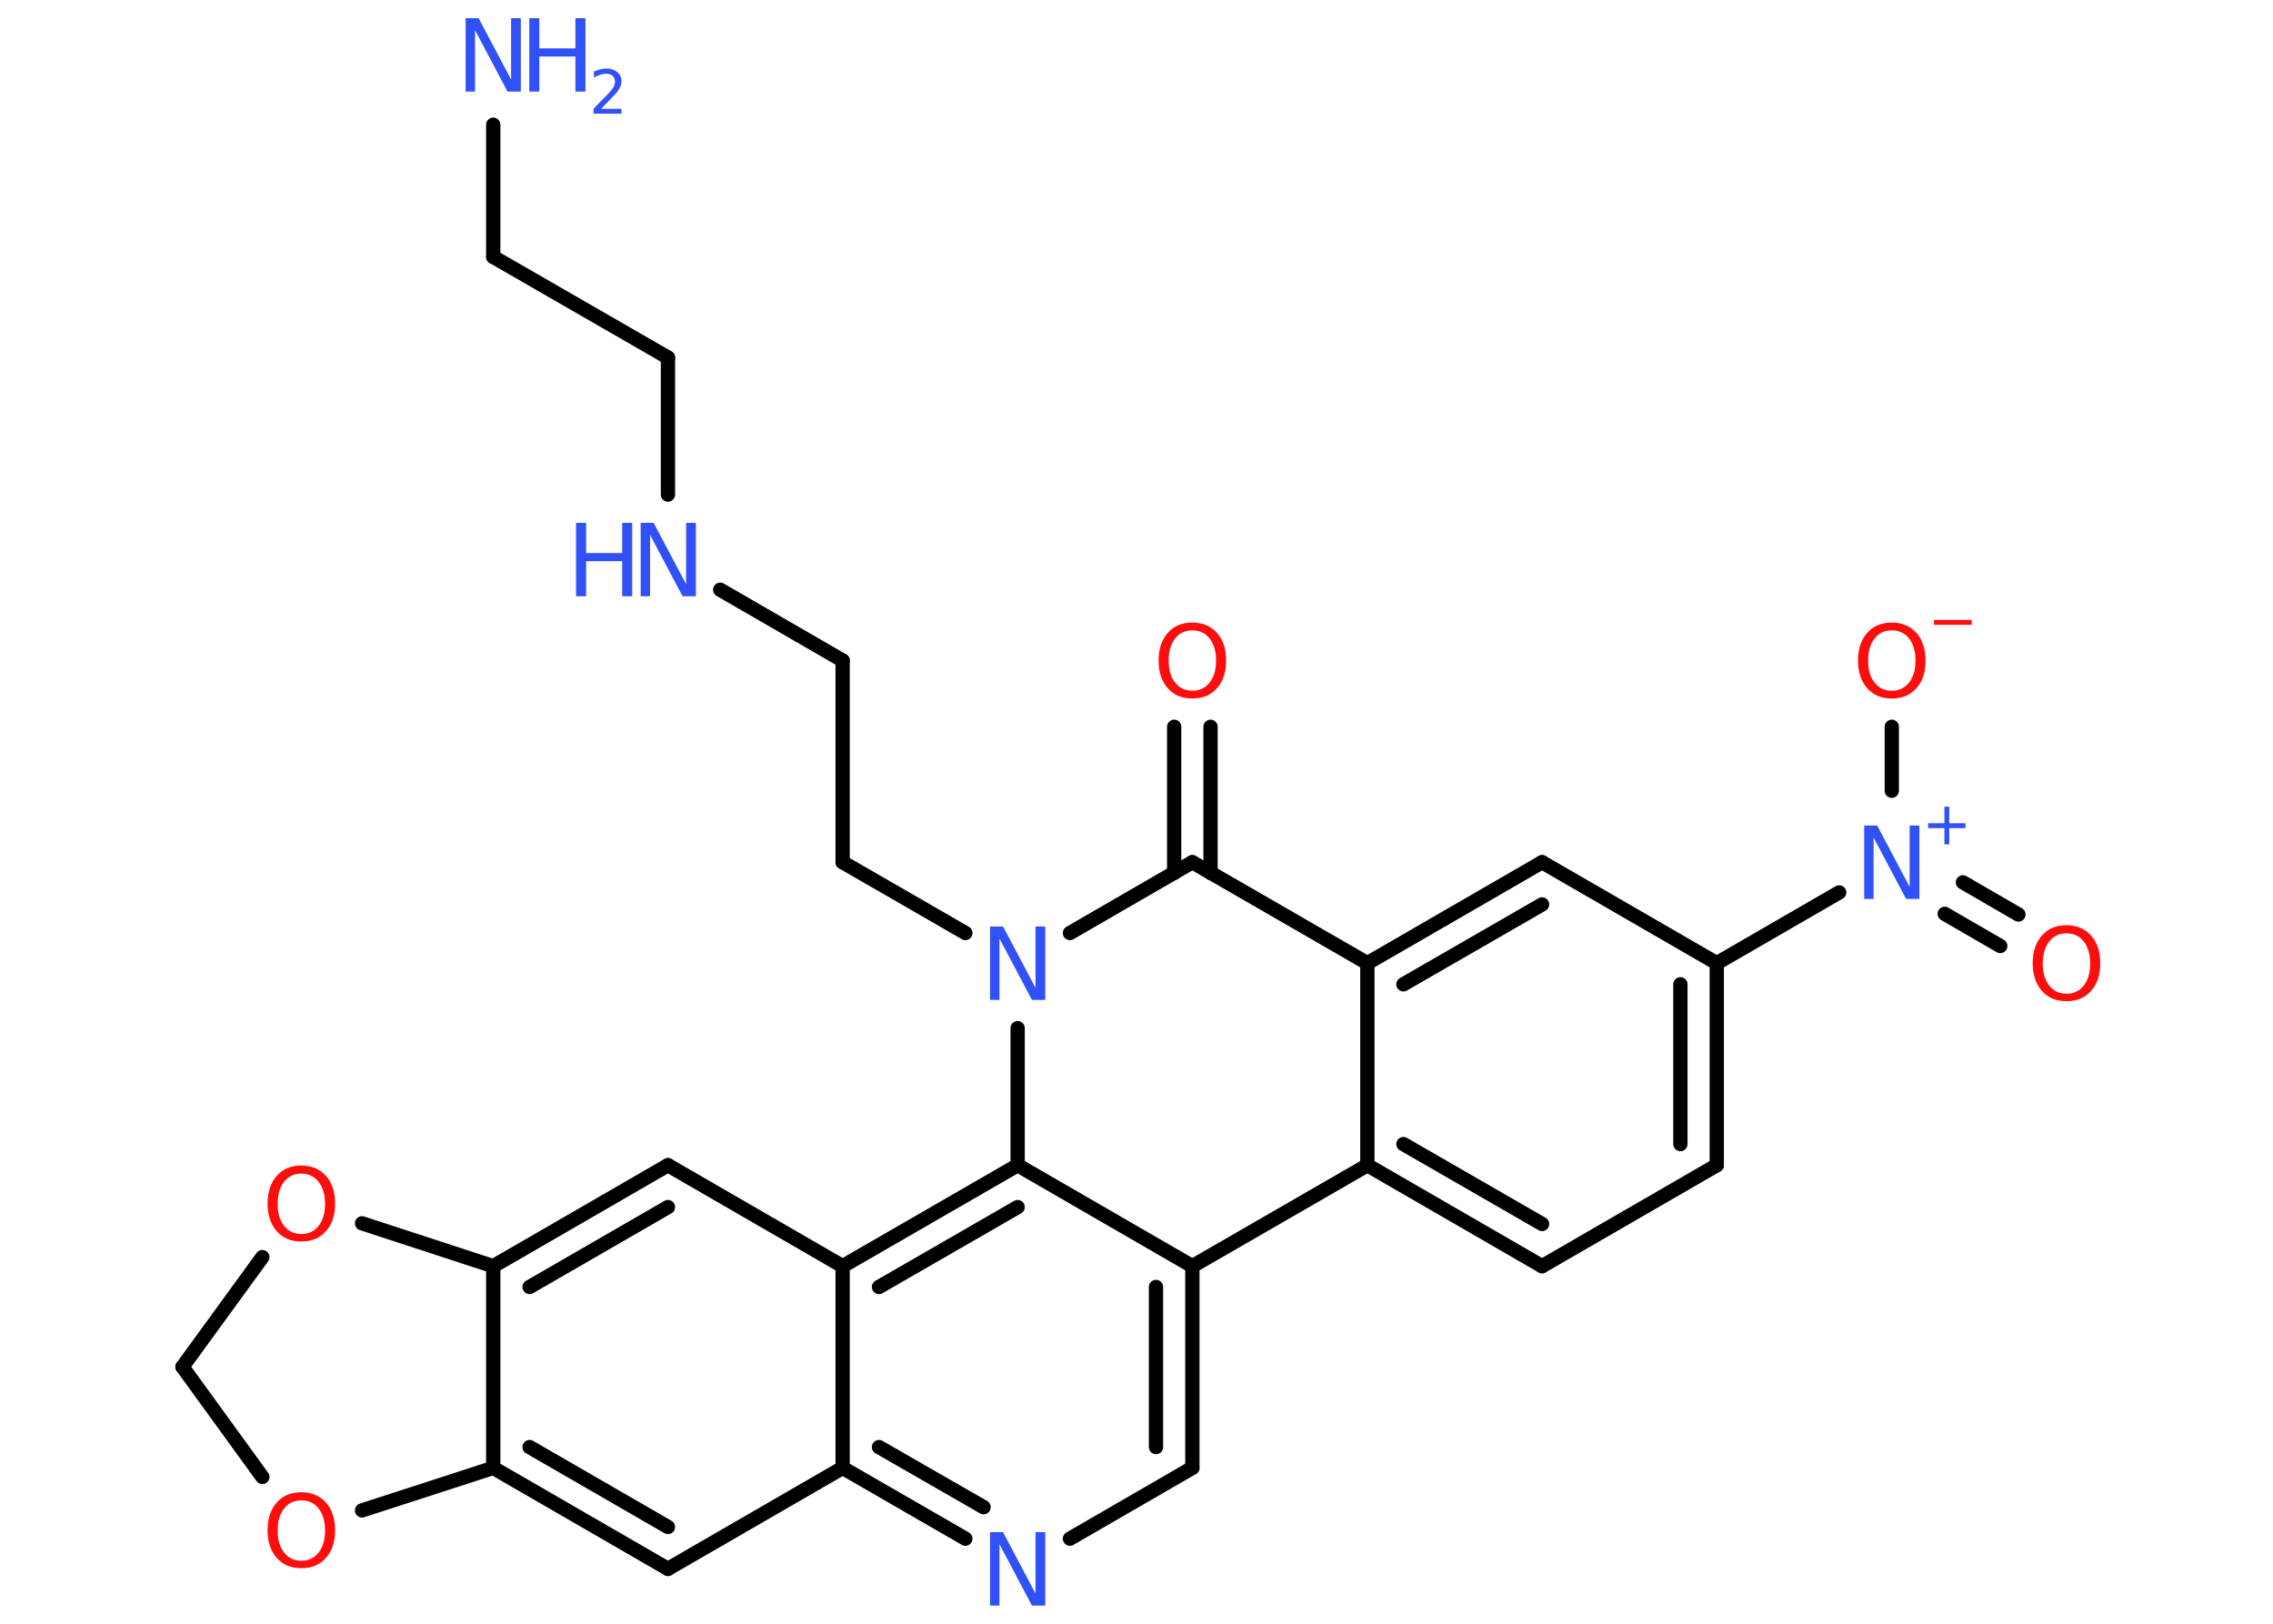 <?xml version='1.0' encoding='UTF-8'?>
<!DOCTYPE svg PUBLIC "-//W3C//DTD SVG 1.1//EN" "http://www.w3.org/Graphics/SVG/1.1/DTD/svg11.dtd">
<svg version='1.2' xmlns='http://www.w3.org/2000/svg' xmlns:xlink='http://www.w3.org/1999/xlink' width='70.0mm' height='50.0mm' viewBox='0 0 70.0 50.0'>
  <desc>Generated by the Chemistry Development Kit (http://github.com/cdk)</desc>
  <g stroke-linecap='round' stroke-linejoin='round' stroke='#000000' stroke-width='.44' fill='#3050F8'>
    <rect x='.0' y='.0' width='70.0' height='50.0' fill='#FFFFFF' stroke='none'/>
    <g id='mol1' class='mol'>
      <line id='mol1bnd1' class='bond' x1='15.19' y1='3.84' x2='15.19' y2='7.91'/>
      <line id='mol1bnd2' class='bond' x1='15.19' y1='7.91' x2='20.57' y2='11.01'/>
      <line id='mol1bnd3' class='bond' x1='20.57' y1='11.01' x2='20.57' y2='15.23'/>
      <line id='mol1bnd4' class='bond' x1='22.18' y1='18.16' x2='25.95' y2='20.34'/>
      <line id='mol1bnd5' class='bond' x1='25.95' y1='20.34' x2='25.95' y2='26.55'/>
      <line id='mol1bnd6' class='bond' x1='25.95' y1='26.55' x2='29.73' y2='28.73'/>
      <line id='mol1bnd7' class='bond' x1='32.95' y1='28.73' x2='36.72' y2='26.55'/>
      <g id='mol1bnd8' class='bond'>
        <line x1='36.16' y1='26.88' x2='36.16' y2='22.38'/>
        <line x1='37.28' y1='26.88' x2='37.28' y2='22.38'/>
      </g>
      <line id='mol1bnd9' class='bond' x1='36.72' y1='26.55' x2='42.11' y2='29.66'/>
      <g id='mol1bnd10' class='bond'>
        <line x1='47.49' y1='26.55' x2='42.11' y2='29.66'/>
        <line x1='47.49' y1='27.85' x2='43.22' y2='30.31'/>
      </g>
      <line id='mol1bnd11' class='bond' x1='47.49' y1='26.55' x2='52.87' y2='29.66'/>
      <line id='mol1bnd12' class='bond' x1='52.87' y1='29.66' x2='56.64' y2='27.48'/>
      <g id='mol1bnd13' class='bond'>
        <line x1='60.45' y1='27.17' x2='62.16' y2='28.16'/>
        <line x1='59.89' y1='28.14' x2='61.6' y2='29.13'/>
      </g>
      <line id='mol1bnd14' class='bond' x1='58.26' y1='24.35' x2='58.26' y2='22.38'/>
      <g id='mol1bnd15' class='bond'>
        <line x1='52.87' y1='35.88' x2='52.87' y2='29.66'/>
        <line x1='51.75' y1='35.23' x2='51.75' y2='30.31'/>
      </g>
      <line id='mol1bnd16' class='bond' x1='52.87' y1='35.88' x2='47.49' y2='38.99'/>
      <g id='mol1bnd17' class='bond'>
        <line x1='42.11' y1='35.88' x2='47.49' y2='38.99'/>
        <line x1='43.22' y1='35.23' x2='47.49' y2='37.69'/>
      </g>
      <line id='mol1bnd18' class='bond' x1='42.11' y1='29.66' x2='42.11' y2='35.88'/>
      <line id='mol1bnd19' class='bond' x1='42.11' y1='35.88' x2='36.72' y2='38.99'/>
      <g id='mol1bnd20' class='bond'>
        <line x1='36.72' y1='45.2' x2='36.72' y2='38.99'/>
        <line x1='35.6' y1='44.56' x2='35.6' y2='39.63'/>
      </g>
      <line id='mol1bnd21' class='bond' x1='36.72' y1='45.2' x2='32.95' y2='47.38'/>
      <g id='mol1bnd22' class='bond'>
        <line x1='25.95' y1='45.2' x2='29.73' y2='47.38'/>
        <line x1='27.07' y1='44.56' x2='30.29' y2='46.41'/>
      </g>
      <line id='mol1bnd23' class='bond' x1='25.95' y1='45.2' x2='20.57' y2='48.31'/>
      <g id='mol1bnd24' class='bond'>
        <line x1='15.19' y1='45.2' x2='20.57' y2='48.31'/>
        <line x1='16.31' y1='44.56' x2='20.57' y2='47.02'/>
      </g>
      <line id='mol1bnd25' class='bond' x1='15.19' y1='45.2' x2='15.19' y2='38.99'/>
      <g id='mol1bnd26' class='bond'>
        <line x1='20.57' y1='35.88' x2='15.19' y2='38.99'/>
        <line x1='20.57' y1='37.17' x2='16.31' y2='39.63'/>
      </g>
      <line id='mol1bnd27' class='bond' x1='20.57' y1='35.88' x2='25.95' y2='38.99'/>
      <line id='mol1bnd28' class='bond' x1='25.95' y1='45.2' x2='25.95' y2='38.99'/>
      <g id='mol1bnd29' class='bond'>
        <line x1='31.34' y1='35.88' x2='25.95' y2='38.99'/>
        <line x1='31.34' y1='37.17' x2='27.07' y2='39.63'/>
      </g>
      <line id='mol1bnd30' class='bond' x1='36.72' y1='38.99' x2='31.34' y2='35.88'/>
      <line id='mol1bnd31' class='bond' x1='31.34' y1='31.66' x2='31.34' y2='35.88'/>
      <line id='mol1bnd32' class='bond' x1='15.19' y1='38.99' x2='11.15' y2='37.67'/>
      <line id='mol1bnd33' class='bond' x1='8.08' y1='38.71' x2='5.62' y2='42.09'/>
      <line id='mol1bnd34' class='bond' x1='5.62' y1='42.09' x2='8.08' y2='45.48'/>
      <line id='mol1bnd35' class='bond' x1='15.19' y1='45.2' x2='11.15' y2='46.51'/>
      <g id='mol1atm1' class='atom'>
        <path d='M14.33 .56h.41l1.0 1.89v-1.89h.3v2.26h-.41l-1.0 -1.89v1.89h-.29v-2.26z' stroke='none'/>
        <path d='M16.3 .56h.31v.93h1.11v-.93h.31v2.26h-.31v-1.08h-1.11v1.08h-.31v-2.26z' stroke='none'/>
        <path d='M18.5 3.35h.64v.15h-.86v-.15q.1 -.11 .28 -.29q.18 -.18 .23 -.24q.09 -.1 .12 -.17q.03 -.07 .03 -.13q.0 -.11 -.07 -.18q-.07 -.07 -.2 -.07q-.09 .0 -.18 .03q-.09 .03 -.2 .09v-.19q.11 -.04 .21 -.07q.1 -.02 .17 -.02q.21 .0 .34 .11q.13 .11 .13 .28q.0 .08 -.03 .16q-.03 .07 -.11 .18q-.02 .03 -.14 .15q-.12 .13 -.34 .35z' stroke='none'/>
      </g>
      <g id='mol1atm4' class='atom'>
        <path d='M19.72 16.1h.41l1.0 1.89v-1.89h.3v2.26h-.41l-1.0 -1.89v1.89h-.29v-2.26z' stroke='none'/>
        <path d='M17.74 16.1h.31v.93h1.11v-.93h.31v2.26h-.31v-1.08h-1.11v1.08h-.31v-2.26z' stroke='none'/>
      </g>
      <path id='mol1atm7' class='atom' d='M30.48 28.53h.41l1.0 1.89v-1.89h.3v2.26h-.41l-1.0 -1.89v1.89h-.29v-2.26z' stroke='none'/>
      <path id='mol1atm9' class='atom' d='M36.72 19.41q-.33 .0 -.53 .25q-.2 .25 -.2 .68q.0 .43 .2 .68q.2 .25 .53 .25q.33 .0 .53 -.25q.2 -.25 .2 -.68q.0 -.43 -.2 -.68q-.2 -.25 -.53 -.25zM36.72 19.17q.47 .0 .76 .32q.28 .32 .28 .85q.0 .54 -.28 .85q-.28 .32 -.76 .32q-.48 .0 -.76 -.32q-.28 -.32 -.28 -.85q.0 -.53 .28 -.85q.28 -.32 .76 -.32z' stroke='none' fill='#FF0D0D'/>
      <g id='mol1atm13' class='atom'>
        <path d='M57.4 25.42h.41l1.0 1.89v-1.89h.3v2.26h-.41l-1.0 -1.89v1.89h-.29v-2.26z' stroke='none'/>
        <path d='M60.03 24.84v.51h.5v.15h-.5v.5h-.15v-.5h-.5v-.15h.5v-.51h.15z' stroke='none'/>
      </g>
      <path id='mol1atm14' class='atom' d='M63.64 28.74q-.33 .0 -.53 .25q-.2 .25 -.2 .68q.0 .43 .2 .68q.2 .25 .53 .25q.33 .0 .53 -.25q.2 -.25 .2 -.68q.0 -.43 -.2 -.68q-.2 -.25 -.53 -.25zM63.64 28.49q.47 .0 .76 .32q.28 .32 .28 .85q.0 .54 -.28 .85q-.28 .32 -.76 .32q-.48 .0 -.76 -.32q-.28 -.32 -.28 -.85q.0 -.53 .28 -.85q.28 -.32 .76 -.32z' stroke='none' fill='#FF0D0D'/>
      <g id='mol1atm15' class='atom'>
        <path d='M58.26 19.41q-.33 .0 -.53 .25q-.2 .25 -.2 .68q.0 .43 .2 .68q.2 .25 .53 .25q.33 .0 .53 -.25q.2 -.25 .2 -.68q.0 -.43 -.2 -.68q-.2 -.25 -.53 -.25zM58.26 19.17q.47 .0 .76 .32q.28 .32 .28 .85q.0 .54 -.28 .85q-.28 .32 -.76 .32q-.48 .0 -.76 -.32q-.28 -.32 -.28 -.85q.0 -.53 .28 -.85q.28 -.32 .76 -.32z' stroke='none' fill='#FF0D0D'/>
        <path d='M59.56 19.09h1.16v.15h-1.16v-.15z' stroke='none' fill='#FF0D0D'/>
      </g>
      <path id='mol1atm21' class='atom' d='M30.48 47.18h.41l1.0 1.89v-1.89h.3v2.26h-.41l-1.0 -1.89v1.89h-.29v-2.26z' stroke='none'/>
      <path id='mol1atm29' class='atom' d='M9.28 36.14q-.33 .0 -.53 .25q-.2 .25 -.2 .68q.0 .43 .2 .68q.2 .25 .53 .25q.33 .0 .53 -.25q.2 -.25 .2 -.68q.0 -.43 -.2 -.68q-.2 -.25 -.53 -.25zM9.28 35.89q.47 .0 .76 .32q.28 .32 .28 .85q.0 .54 -.28 .85q-.28 .32 -.76 .32q-.48 .0 -.76 -.32q-.28 -.32 -.28 -.85q.0 -.53 .28 -.85q.28 -.32 .76 -.32z' stroke='none' fill='#FF0D0D'/>
      <path id='mol1atm31' class='atom' d='M9.28 46.2q-.33 .0 -.53 .25q-.2 .25 -.2 .68q.0 .43 .2 .68q.2 .25 .53 .25q.33 .0 .53 -.25q.2 -.25 .2 -.68q.0 -.43 -.2 -.68q-.2 -.25 -.53 -.25zM9.28 45.95q.47 .0 .76 .32q.28 .32 .28 .85q.0 .54 -.28 .85q-.28 .32 -.76 .32q-.48 .0 -.76 -.32q-.28 -.32 -.28 -.85q.0 -.53 .28 -.85q.28 -.32 .76 -.32z' stroke='none' fill='#FF0D0D'/>
    </g>
  </g>
</svg>
